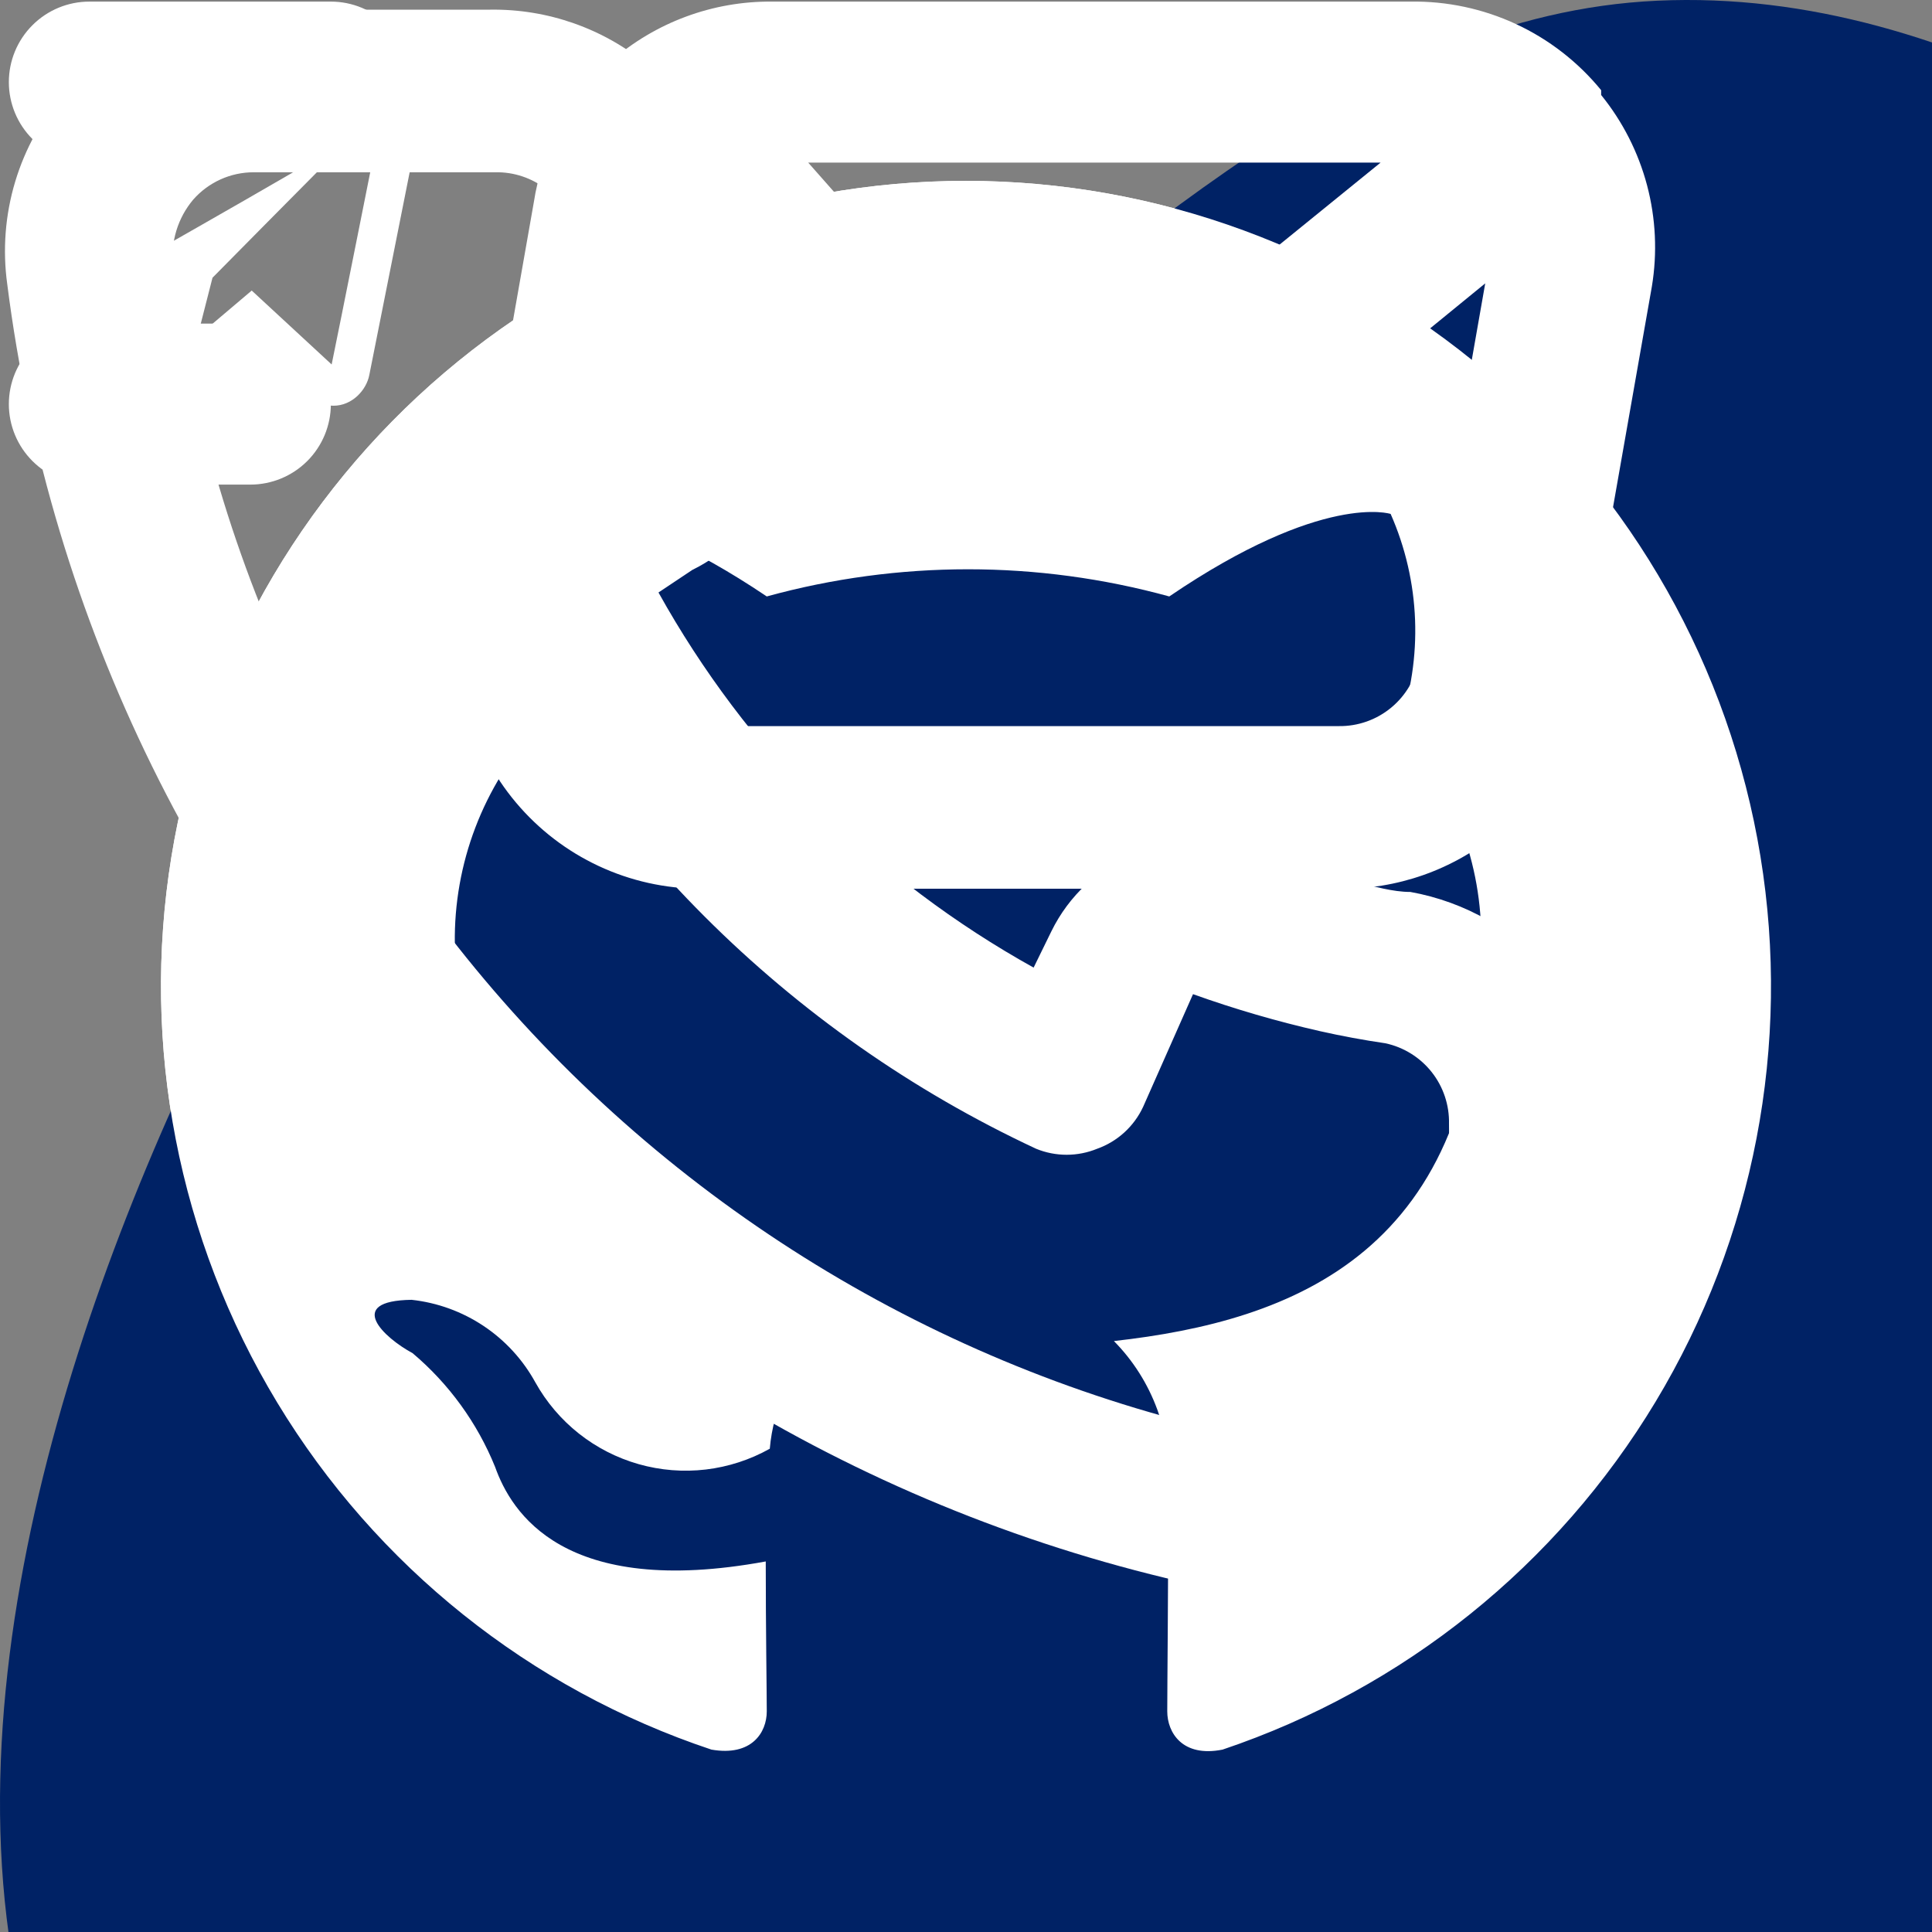 <svg width="100" height="100" viewBox="0 0 100 100" fill="none" xmlns="http://www.w3.org/2000/svg">
    <rect x="0" y="0" width="100" height="100" fill="#808080" stroke="none"/>
    <g id="spot">
        <path d="M50 9.361C40.106 9.362 30.535 12.883 23 19.294C15.464 25.705 10.456 34.589 8.871 44.355C7.286 54.121 9.228 64.132 14.35 72.598C19.471 81.063 27.437 87.43 36.823 90.559C38.906 90.924 39.688 89.674 39.688 88.58C39.688 87.59 39.635 84.309 39.635 80.82C29.167 82.747 26.458 78.268 25.625 75.924C24.7 73.644 23.235 71.624 21.354 70.038C19.896 69.257 17.812 67.33 21.302 67.278C22.634 67.423 23.912 67.886 25.028 68.63C26.143 69.373 27.062 70.374 27.708 71.549C28.278 72.572 29.044 73.474 29.963 74.201C30.882 74.928 31.935 75.466 33.063 75.786C34.19 76.105 35.369 76.199 36.533 76.062C37.696 75.924 38.822 75.559 39.844 74.986C40.024 72.868 40.968 70.887 42.5 69.413C33.229 68.372 23.542 64.778 23.542 48.84C23.483 44.7 25.011 40.693 27.812 37.643C26.539 34.044 26.688 30.094 28.229 26.601C28.229 26.601 31.719 25.507 39.688 30.872C46.505 28.997 53.703 28.997 60.521 30.872C68.49 25.455 71.979 26.601 71.979 26.601C73.521 30.094 73.67 34.044 72.396 37.643C75.206 40.688 76.735 44.698 76.667 48.84C76.667 64.83 66.927 68.372 57.656 69.413C58.651 70.421 59.416 71.631 59.902 72.961C60.387 74.291 60.58 75.71 60.469 77.122C60.469 82.695 60.417 87.174 60.417 88.58C60.417 89.674 61.198 90.976 63.281 90.559C72.651 87.405 80.594 81.023 85.693 72.553C90.793 64.083 92.716 54.077 91.12 44.321C89.525 34.564 84.513 25.692 76.981 19.288C69.449 12.885 59.886 9.366 50 9.361Z"
              fill="white"/>
    </g>

    <g id="hoverSpot">
        <path fill-rule="evenodd" clip-rule="evenodd"
              d="M85.785 0.036C101.496 -0.683 115.271 9.494 128.538 18.793C142.692 28.715 159.881 37.664 164.714 55.362C169.527 72.985 159.777 90.877 152.791 107.595C146.594 122.426 138.989 136.503 126.876 145.912C114.885 155.225 100.348 161.615 85.785 159.641C71.999 157.773 63.744 142.784 51.437 135.689C35.867 126.713 13.271 129.457 4.418 112.735C-4.446 95.99 1.494 73.591 9.395 56.271C16.658 40.349 32.089 32.492 45.538 22.591C58.367 13.148 70.369 0.742 85.785 0.036Z"
              fill="#002265"/>
    </g>
    <g id="gitHub">
        <path d="M50 9.361C40.106 9.362 30.535 12.883 23 19.294C15.464 25.705 10.456 34.589 8.871 44.355C7.286 54.121 9.228 64.132 14.35 72.598C19.471 81.063 27.437 87.43 36.823 90.559C38.906 90.924 39.688 89.674 39.688 88.58C39.688 87.59 39.635 84.309 39.635 80.82C29.167 82.747 26.458 78.268 25.625 75.924C24.7 73.644 23.235 71.624 21.354 70.038C19.896 69.257 17.812 67.33 21.302 67.278C22.634 67.423 23.912 67.886 25.028 68.63C26.143 69.373 27.062 70.374 27.708 71.549C28.278 72.572 29.044 73.474 29.963 74.201C30.882 74.928 31.935 75.466 33.063 75.786C34.19 76.105 35.369 76.199 36.533 76.062C37.696 75.924 38.822 75.559 39.844 74.986C40.024 72.868 40.968 70.887 42.5 69.413C33.229 68.372 23.542 64.778 23.542 48.84C23.483 44.7 25.011 40.693 27.812 37.643C26.539 34.044 26.688 30.094 28.229 26.601C28.229 26.601 31.719 25.507 39.688 30.872C46.505 28.997 53.703 28.997 60.521 30.872C68.49 25.455 71.979 26.601 71.979 26.601C73.521 30.094 73.67 34.044 72.396 37.643C75.206 40.688 76.735 44.698 76.667 48.84C76.667 64.83 66.927 68.372 57.656 69.413C58.651 70.421 59.416 71.631 59.902 72.961C60.387 74.291 60.58 75.71 60.469 77.122C60.469 82.695 60.417 87.174 60.417 88.58C60.417 89.674 61.198 90.976 63.281 90.559C72.651 87.405 80.594 81.023 85.693 72.553C90.793 64.083 92.716 54.077 91.12 44.321C89.525 34.564 84.513 25.692 76.981 19.288C69.449 12.885 59.886 9.366 50 9.361Z"
              fill="white"/>
    </g>
    <g id="mail">
        <path d="M12.958 16.75H4.625C3.52 16.75 2.46 17.189 1.679 17.97C0.897 18.752 0.458 19.812 0.458 20.917C0.458 22.022 0.897 23.081 1.679 23.863C2.46 24.644 3.52 25.083 4.625 25.083H12.958C14.063 25.083 15.123 24.644 15.905 23.863C16.686 23.081 17.125 22.022 17.125 20.917C17.125 19.812 16.686 18.752 15.905 17.97C15.123 17.189 14.063 16.75 12.958 16.75ZM82.875 4.917V4.667C81.681 3.207 80.173 2.037 78.463 1.243C76.753 0.45 74.885 0.053 73 0.083H39.958C36.897 0.056 33.931 1.153 31.625 3.167C29.471 5.065 28.055 7.661 27.625 10.5L23.958 31.333C23.643 33.133 23.726 34.979 24.201 36.742C24.676 38.506 25.532 40.144 26.708 41.542C27.879 42.934 29.339 44.055 30.987 44.825C32.635 45.595 34.431 45.996 36.25 46H69.333C72.305 46.045 75.196 45.029 77.487 43.136C79.777 41.242 81.319 38.594 81.833 35.667L85.5 14.833C85.789 13.089 85.704 11.303 85.252 9.593C84.799 7.884 83.989 6.29 82.875 4.917ZM71.458 8.417L57.292 19.917C56.454 20.592 55.388 20.917 54.316 20.823C53.244 20.73 52.25 20.226 51.542 19.417L41.833 8.417H71.458ZM73.458 34.125C73.29 35.103 72.777 35.989 72.013 36.623C71.249 37.257 70.284 37.598 69.292 37.583H36.25C35.645 37.578 35.048 37.441 34.501 37.182C33.955 36.923 33.471 36.548 33.083 36.083C32.695 35.621 32.412 35.079 32.254 34.497C32.096 33.914 32.066 33.304 32.167 32.708L35.5 13.833L45.292 24.917C47.423 27.339 50.408 28.843 53.623 29.115C56.838 29.387 60.034 28.405 62.542 26.375L76.875 14.667L73.458 34.125ZM17.125 0.083H4.625C3.52 0.083 2.46 0.522 1.679 1.304C0.897 2.085 0.458 3.145 0.458 4.25C0.458 5.355 0.897 6.415 1.679 7.196C2.46 7.978 3.52 8.417 4.625 8.417H17.125C18.23 8.417 19.29 7.978 20.071 7.196C20.853 6.415 21.292 5.355 21.292 4.25C21.292 3.145 20.853 2.085 20.071 1.304C19.29 0.522 18.23 0.083 17.125 0.083Z"
              fill="white"/>
    </g>
    <g id="telega">
        <path d="M20.572,3.012c-0.332,-0.035 -0.694,0.017 -1.057,0.16c-0.45,0.177 -7.501,3.143 -14.074,5.91l-2.172,0.914c-0.841,0.341 -1.266,0.896 -1.266,1.643c0,0.523 0.221,1.232 1.277,1.65l3.666,1.469c0.317,0.951 1.053,3.159 1.238,3.746c0.11,0.348 0.388,1.225 1.09,1.43c0.144,0.049 0.294,0.074 0.447,0.074c0.443,0 0.762,-0.206 0.918,-0.326l2.33,-1.971l2.83,2.617c0.109,0.111 0.686,0.672 1.461,0.672c0.967,0 1.701,-0.805 1.854,-1.584c0.083,-0.427 2.812,-14.129 2.812,-14.127c0.245,-1.099 -0.196,-1.669 -0.479,-1.912c-0.242,-0.207 -0.545,-0.33 -0.877,-0.365zM19.91,5.172c-0.377,1.89 -2.432,12.206 -2.744,13.693l-4.137,-3.826l-2.807,2.377l0.777,-3.041c0,0 5.363,-5.428 5.686,-5.744c0.26,-0.253 0.314,-0.342 0.314,-0.43c0,-0.117 -0.06,-0.201 -0.199,-0.201c-0.125,0 -0.295,0.12 -0.385,0.176c-1.143,0.713 -6.012,3.486 -8.408,4.85l-3.477,-1.389l1.688,-0.709c4.299,-1.81 11.955,-5.034 13.691,-5.756z" fill="white"/>
    </g>
    <g id="telephon">
        <path d="M73 46.167C72.083 46.167 71.125 45.875 70.208 45.667C68.352 45.258 66.528 44.715 64.75 44.042C62.817 43.339 60.692 43.375 58.785 44.144C56.877 44.913 55.321 46.361 54.417 48.208L53.5 50.083C49.442 47.826 45.712 45.022 42.417 41.75C39.145 38.454 36.341 34.725 34.083 30.667L35.833 29.5C37.681 28.596 39.128 27.04 39.898 25.132C40.667 23.224 40.703 21.1 40 19.167C39.338 17.385 38.796 15.562 38.375 13.708C38.167 12.792 38 11.833 37.875 10.875C37.369 7.94 35.832 5.282 33.54 3.38C31.248 1.478 28.353 0.457 25.375 0.5H12.875C11.079 0.483 9.301 0.853 7.661 1.586C6.022 2.318 4.559 3.395 3.373 4.743C2.186 6.091 1.305 7.679 0.787 9.399C0.27 11.118 0.129 12.929 0.375 14.708C2.595 32.164 10.567 48.383 23.032 60.803C35.497 73.222 51.745 81.135 69.208 83.292H70.792C73.864 83.296 76.831 82.169 79.125 80.125C80.443 78.946 81.496 77.501 82.214 75.885C82.933 74.269 83.3 72.519 83.292 70.75V58.25C83.241 55.356 82.187 52.569 80.31 50.365C78.433 48.162 75.849 46.678 73 46.167ZM75.083 71.167C75.083 71.758 74.956 72.343 74.712 72.882C74.467 73.421 74.111 73.901 73.667 74.292C73.203 74.696 72.658 74.998 72.07 75.177C71.481 75.357 70.861 75.41 70.25 75.333C54.645 73.332 40.151 66.194 29.053 55.043C17.955 43.892 10.885 29.364 8.958 13.75C8.892 13.14 8.95 12.522 9.129 11.935C9.308 11.348 9.604 10.803 10 10.333C10.39 9.889 10.871 9.533 11.41 9.288C11.949 9.044 12.533 8.917 13.125 8.917H25.625C26.594 8.895 27.54 9.212 28.301 9.813C29.061 10.414 29.588 11.261 29.792 12.208C29.958 13.347 30.167 14.472 30.417 15.583C30.898 17.78 31.539 19.938 32.333 22.042L26.5 24.75C26.001 24.979 25.553 25.304 25.18 25.707C24.807 26.109 24.517 26.582 24.328 27.097C24.138 27.612 24.052 28.159 24.074 28.707C24.097 29.256 24.227 29.794 24.458 30.292C30.455 43.136 40.78 53.462 53.625 59.458C54.639 59.875 55.777 59.875 56.792 59.458C57.311 59.273 57.789 58.985 58.197 58.613C58.604 58.241 58.934 57.792 59.167 57.292L61.75 51.458C63.904 52.229 66.102 52.869 68.333 53.375C69.444 53.625 70.569 53.833 71.708 54C72.656 54.203 73.503 54.731 74.104 55.491C74.705 56.252 75.022 57.198 75 58.167L75.083 71.167Z"
              fill="white"/>
    </g>
</svg>